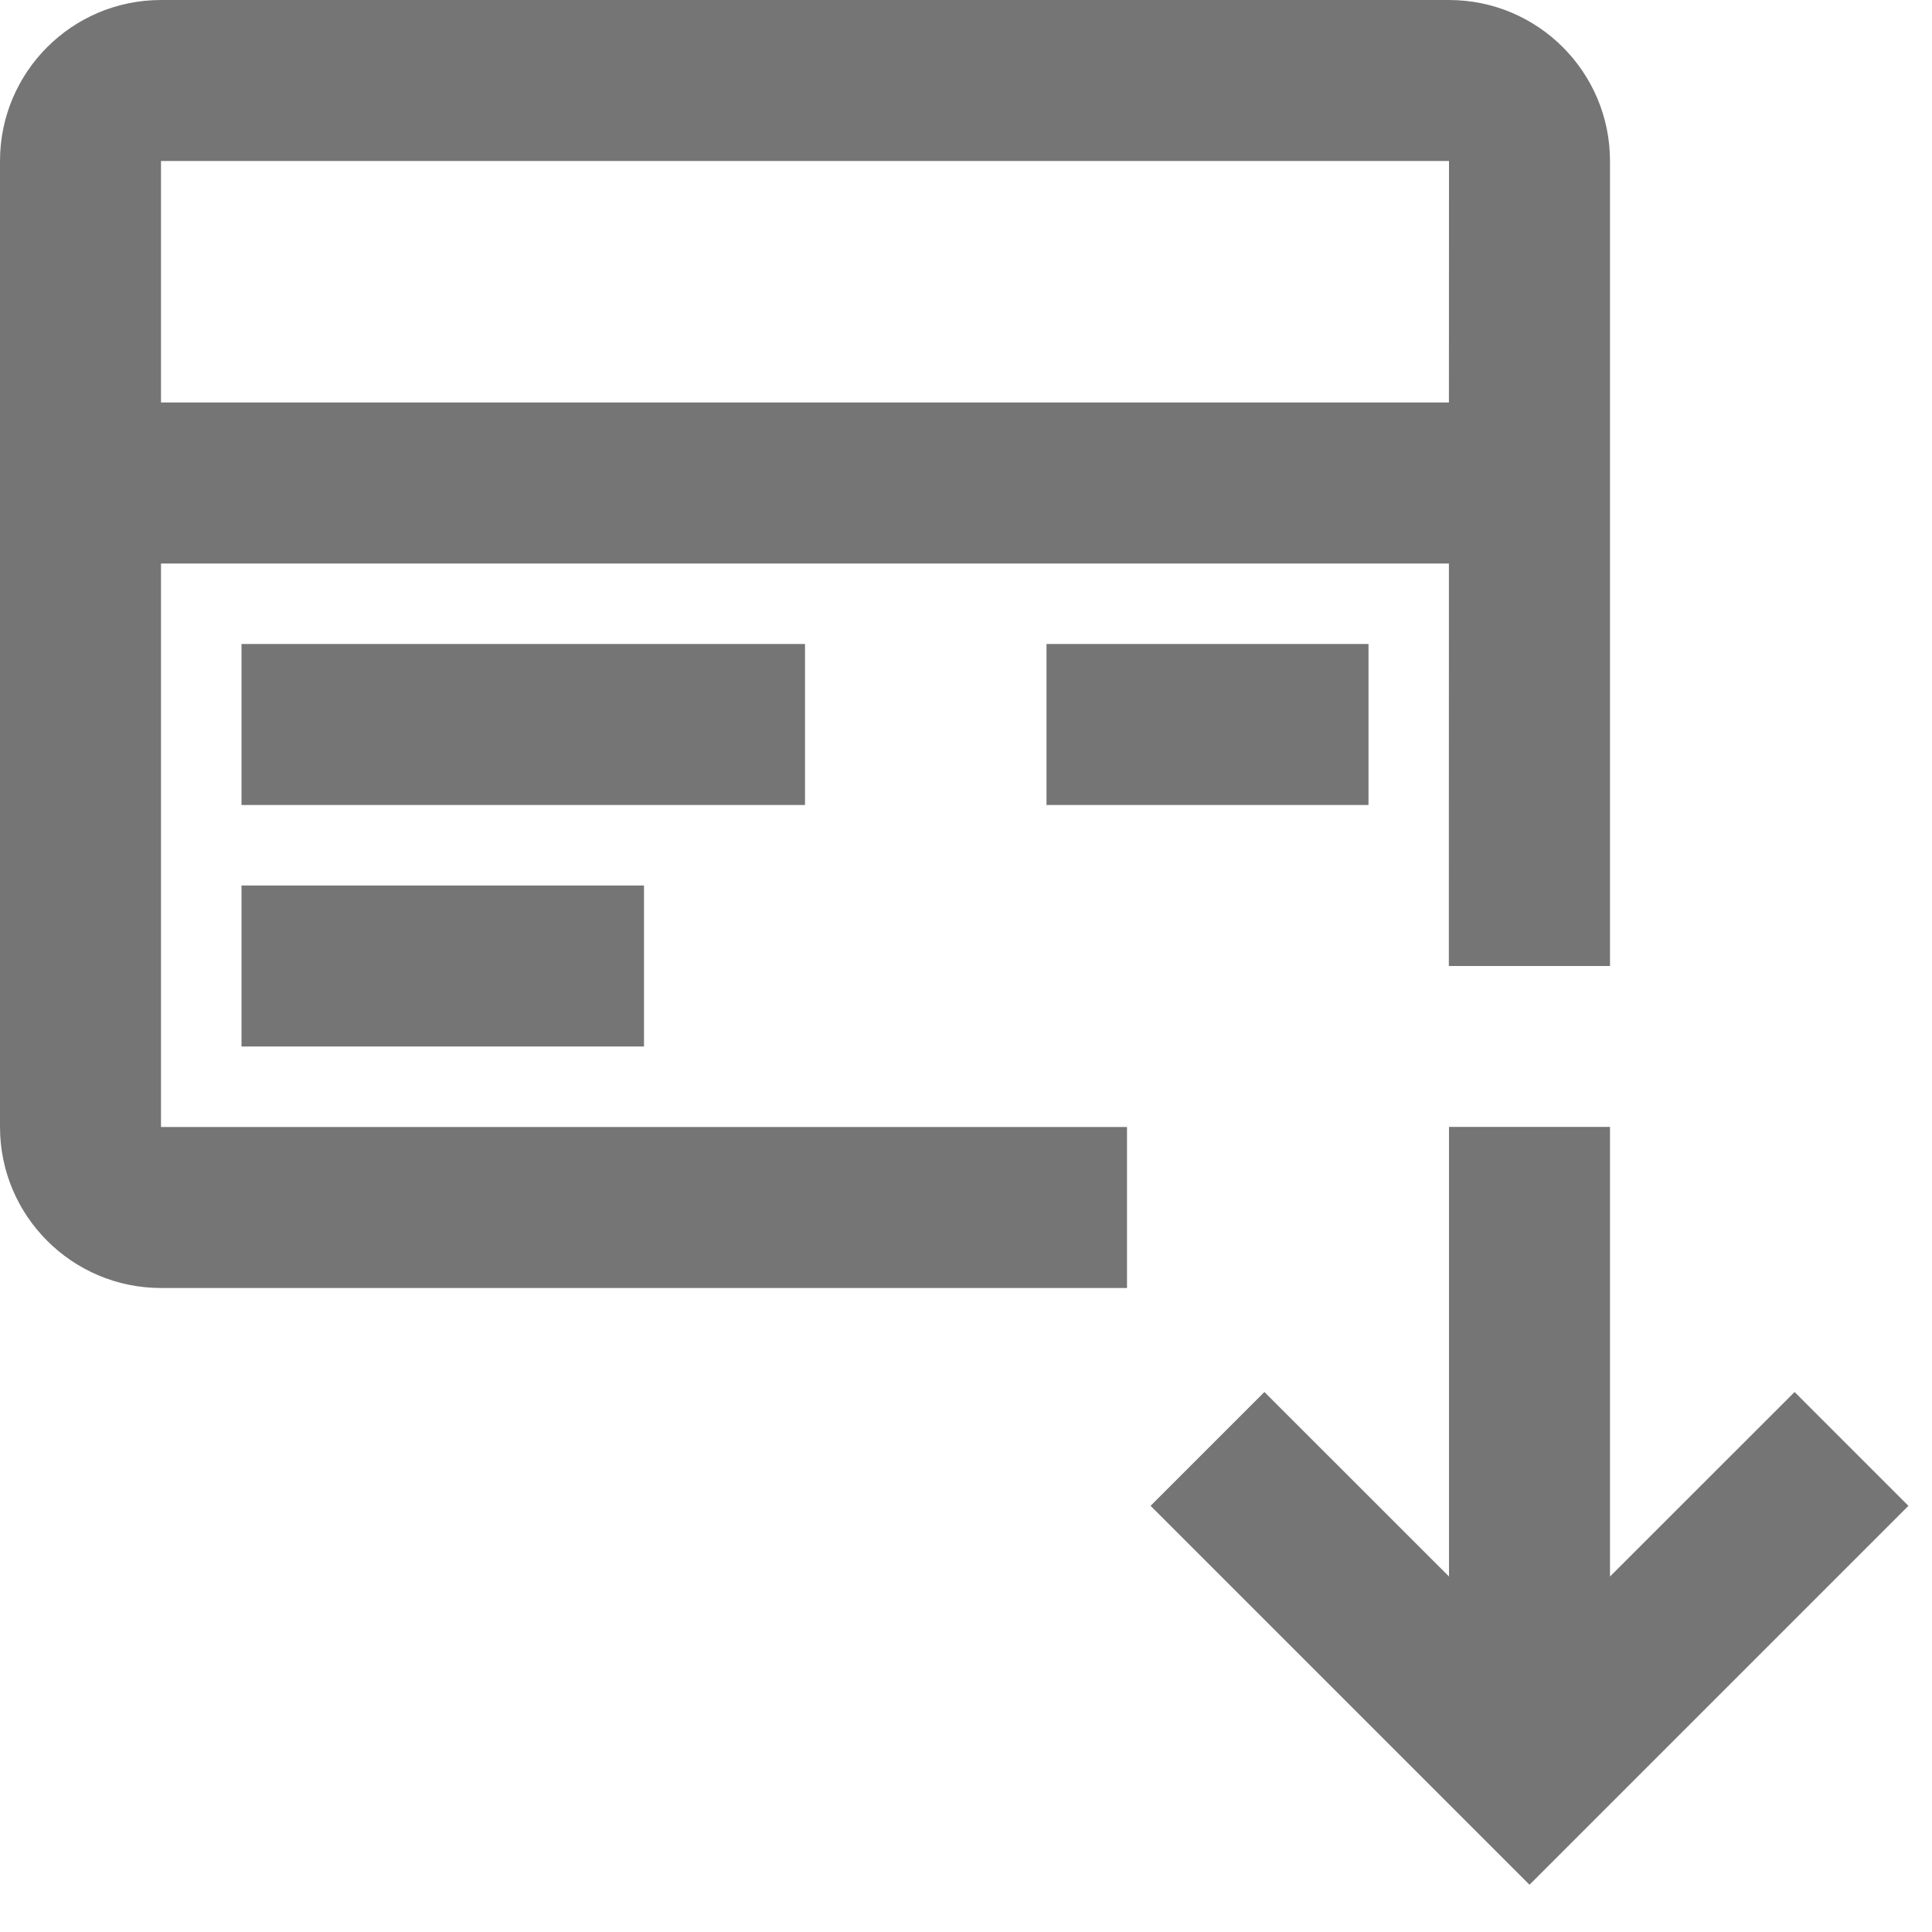 <?xml version="1.0" encoding="iso-8859-1"?>
<!-- Generator: Adobe Illustrator 16.0.0, SVG Export Plug-In . SVG Version: 6.00 Build 0)  -->
<!DOCTYPE svg PUBLIC "-//W3C//DTD SVG 1.1//EN" "http://www.w3.org/Graphics/SVG/1.1/DTD/svg11.dtd">
<svg version="1.1" xmlns="http://www.w3.org/2000/svg" xmlns:xlink="http://www.w3.org/1999/xlink" x="0px" y="0px" width="24px"
	 height="24px" viewBox="0 0 24 24" style="enable-background:new 0 0 24 24;" xml:space="preserve">
<g id="Frame_-_24px">
	<rect style="fill:none;" width="24" height="24"/>
</g>
<g id="Line_Icons">
	<g>
		<rect x="13" y="8" style="fill:#757575;" width="4" height="2"/>
		<rect x="3" y="8" style="fill:#757575;" width="7" height="2"/>
		<rect x="3" y="11" style="fill:#757575;" width="5" height="2"/>
		<path style="fill:#757575;" d="M2,7h15.999l-0.001,5H20V2c0-1.104-0.896-2-2-2H2C0.896,0,0,0.896,0,2v12c0,1.103,0.896,2,2,2h12
			v-2H2V7z M18,2l-0.001,3H2V2H18z"/>
		<polygon style="fill:#757575;" points="22.293,17.292 20,19.584 20,13.999 18,13.999 18,19.584 15.707,17.292 14.293,18.706 
			19,23.413 23.707,18.706 		"/>
	</g>
</g>
</svg>
